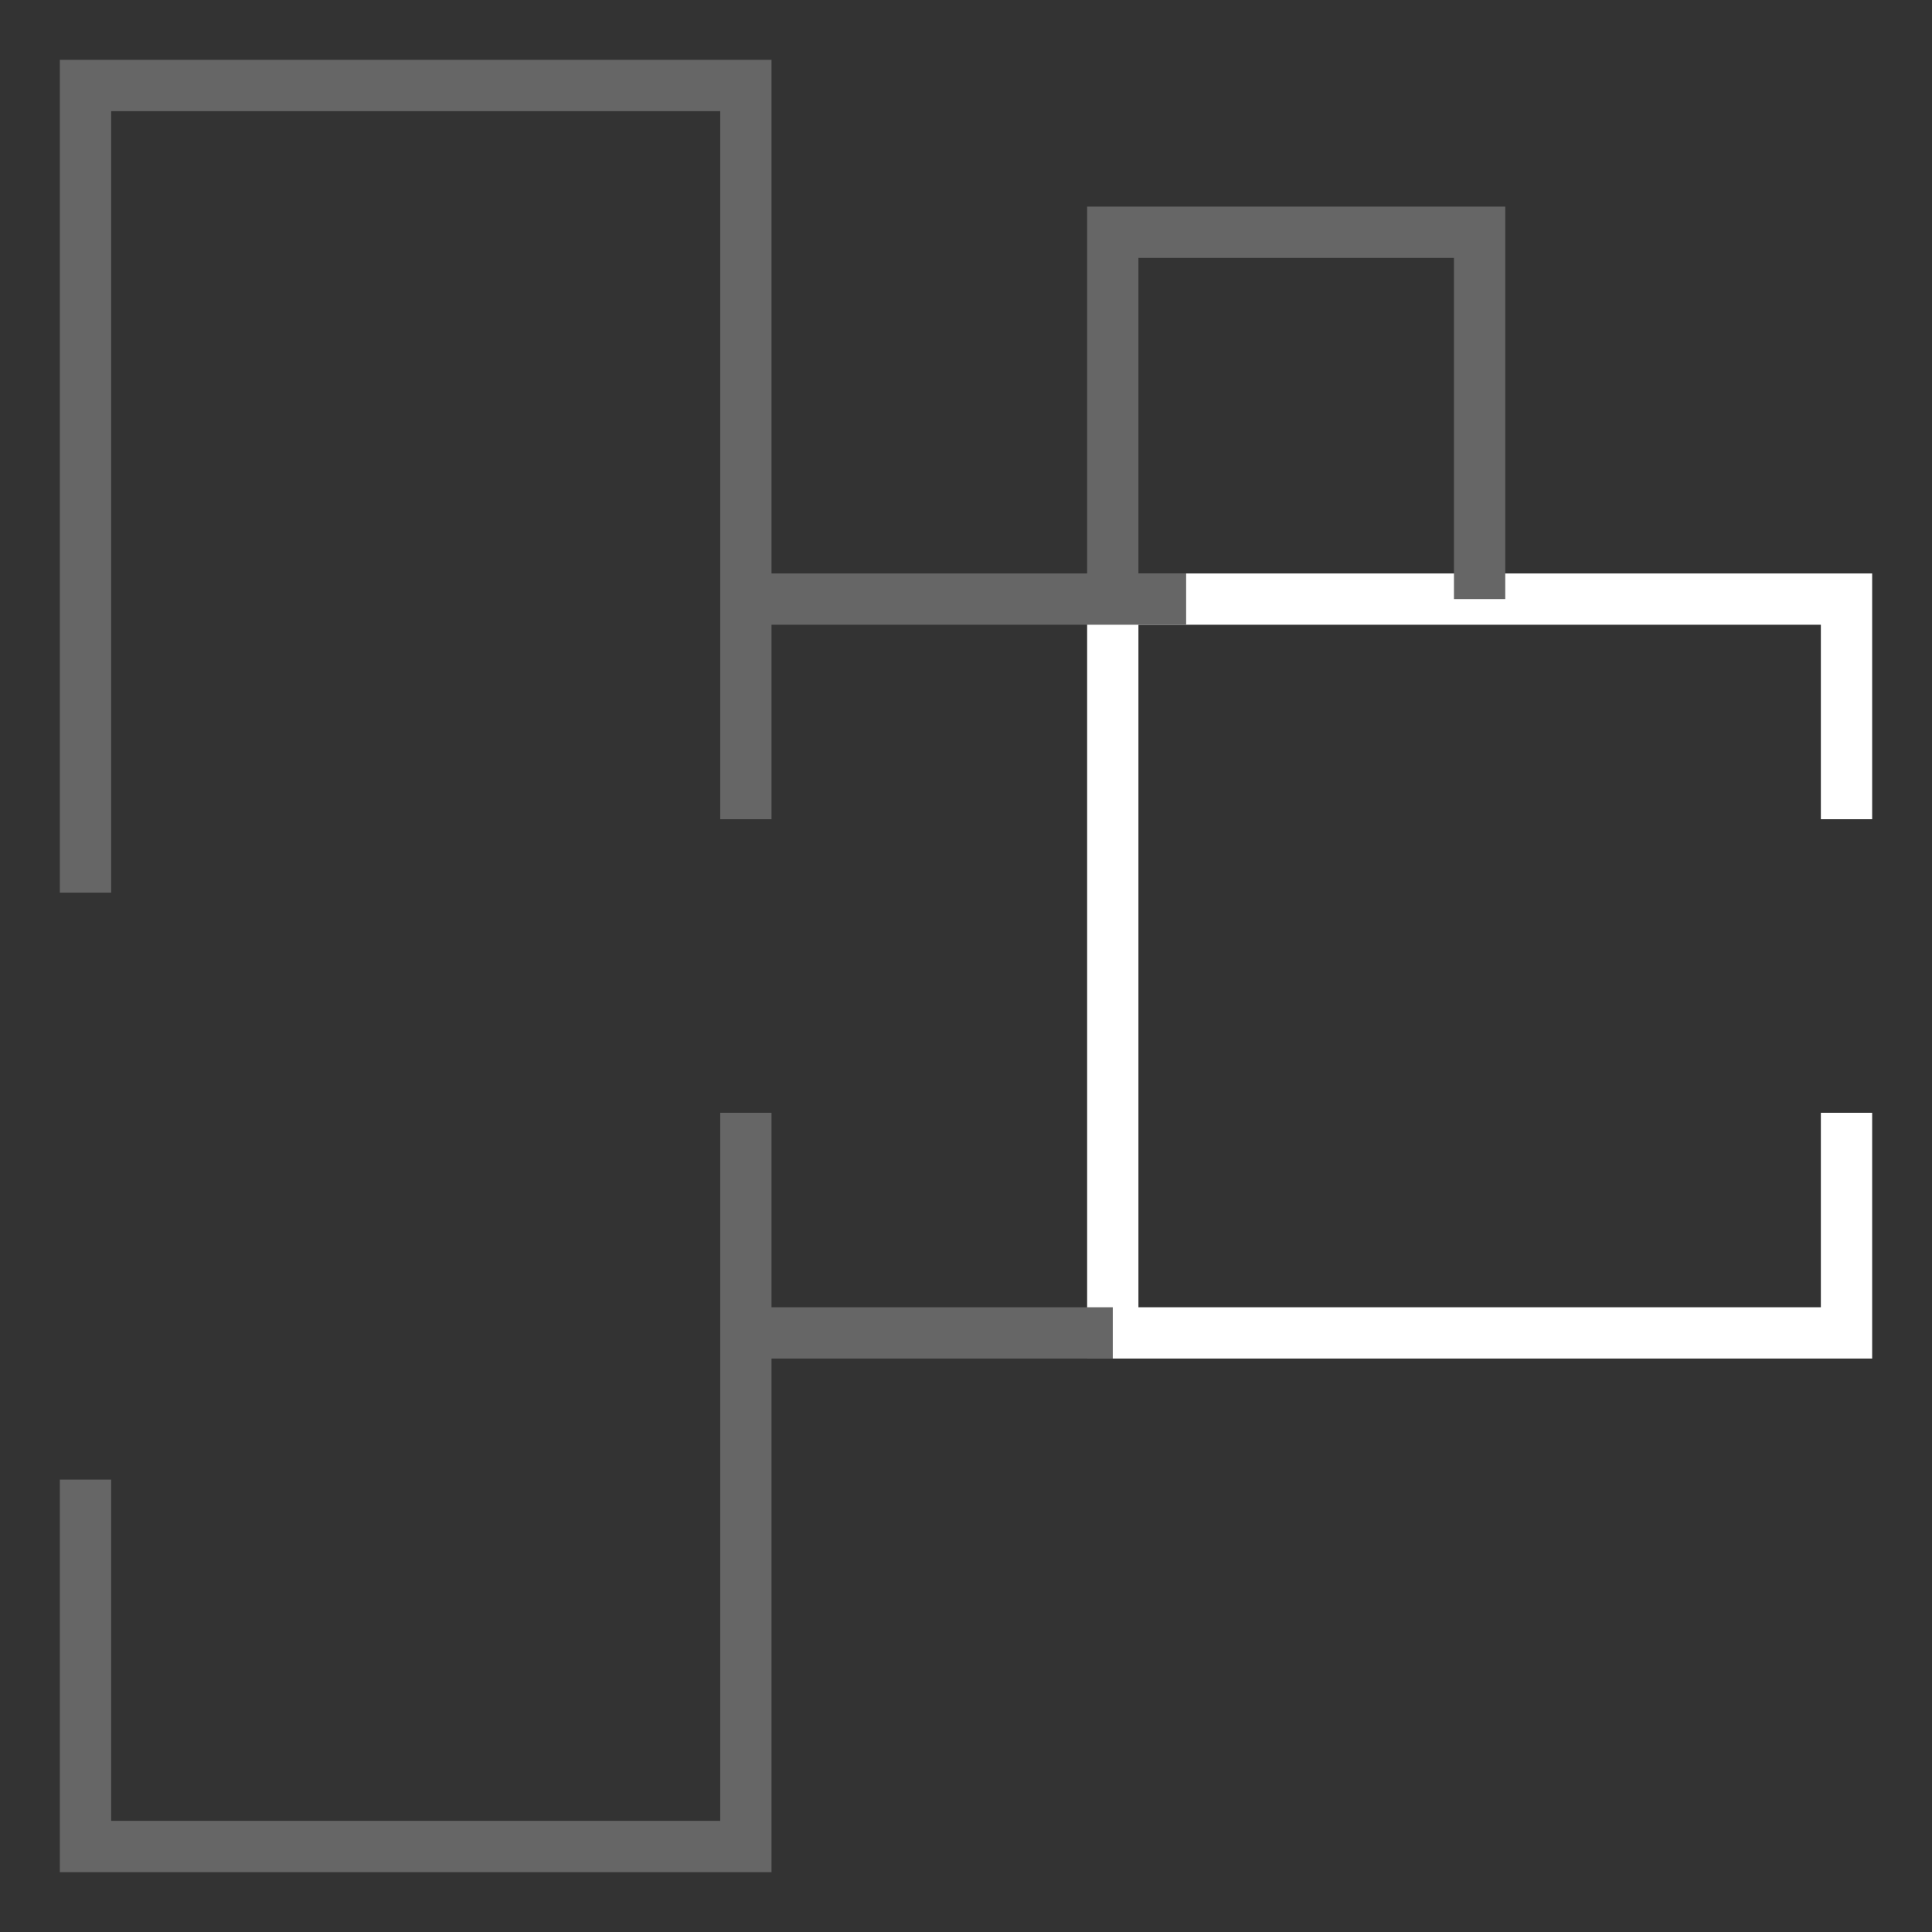 <svg id="Layer_1" data-name="Layer 1" xmlns="http://www.w3.org/2000/svg" width="206" height="206" viewBox="-10 -10 226 226">
  <rect x="-10" y="-10" width="226" height="226" fill="#333333" stroke="none"/>
  <defs>
    <style>
      .cls-1, .cls-2 {
        fill: none;
        stroke-miterlimit: 10;
        stroke-width: 6px;
      }

      .cls-1 {
        stroke: #fff;
      }

      .cls-2 {
        stroke: #666;
      }
    </style>
  </defs>
  <polyline class="cls-1" points="206 120.17 206 145.92 120.17 145.92 120.17 60.08 206 60.08 206 85.83"/>
  <polyline class="cls-2" points="120.17 60.08 120.17 17.17 163.08 17.17 163.08 60.08"/>
  <polyline class="cls-2" points="120.17 145.92 77.25 145.92 77.25 120.17"/>
  <polyline class="cls-2" points="77.25 85.83 77.25 60.08 128.75 60.08"/>
  <polyline class="cls-2" points="77.25 145.92 77.25 206 0 206 0 163.08"/>
  <polyline class="cls-2" points="0 94.42 0 0 77.25 0 77.25 60.08"/>
</svg>
